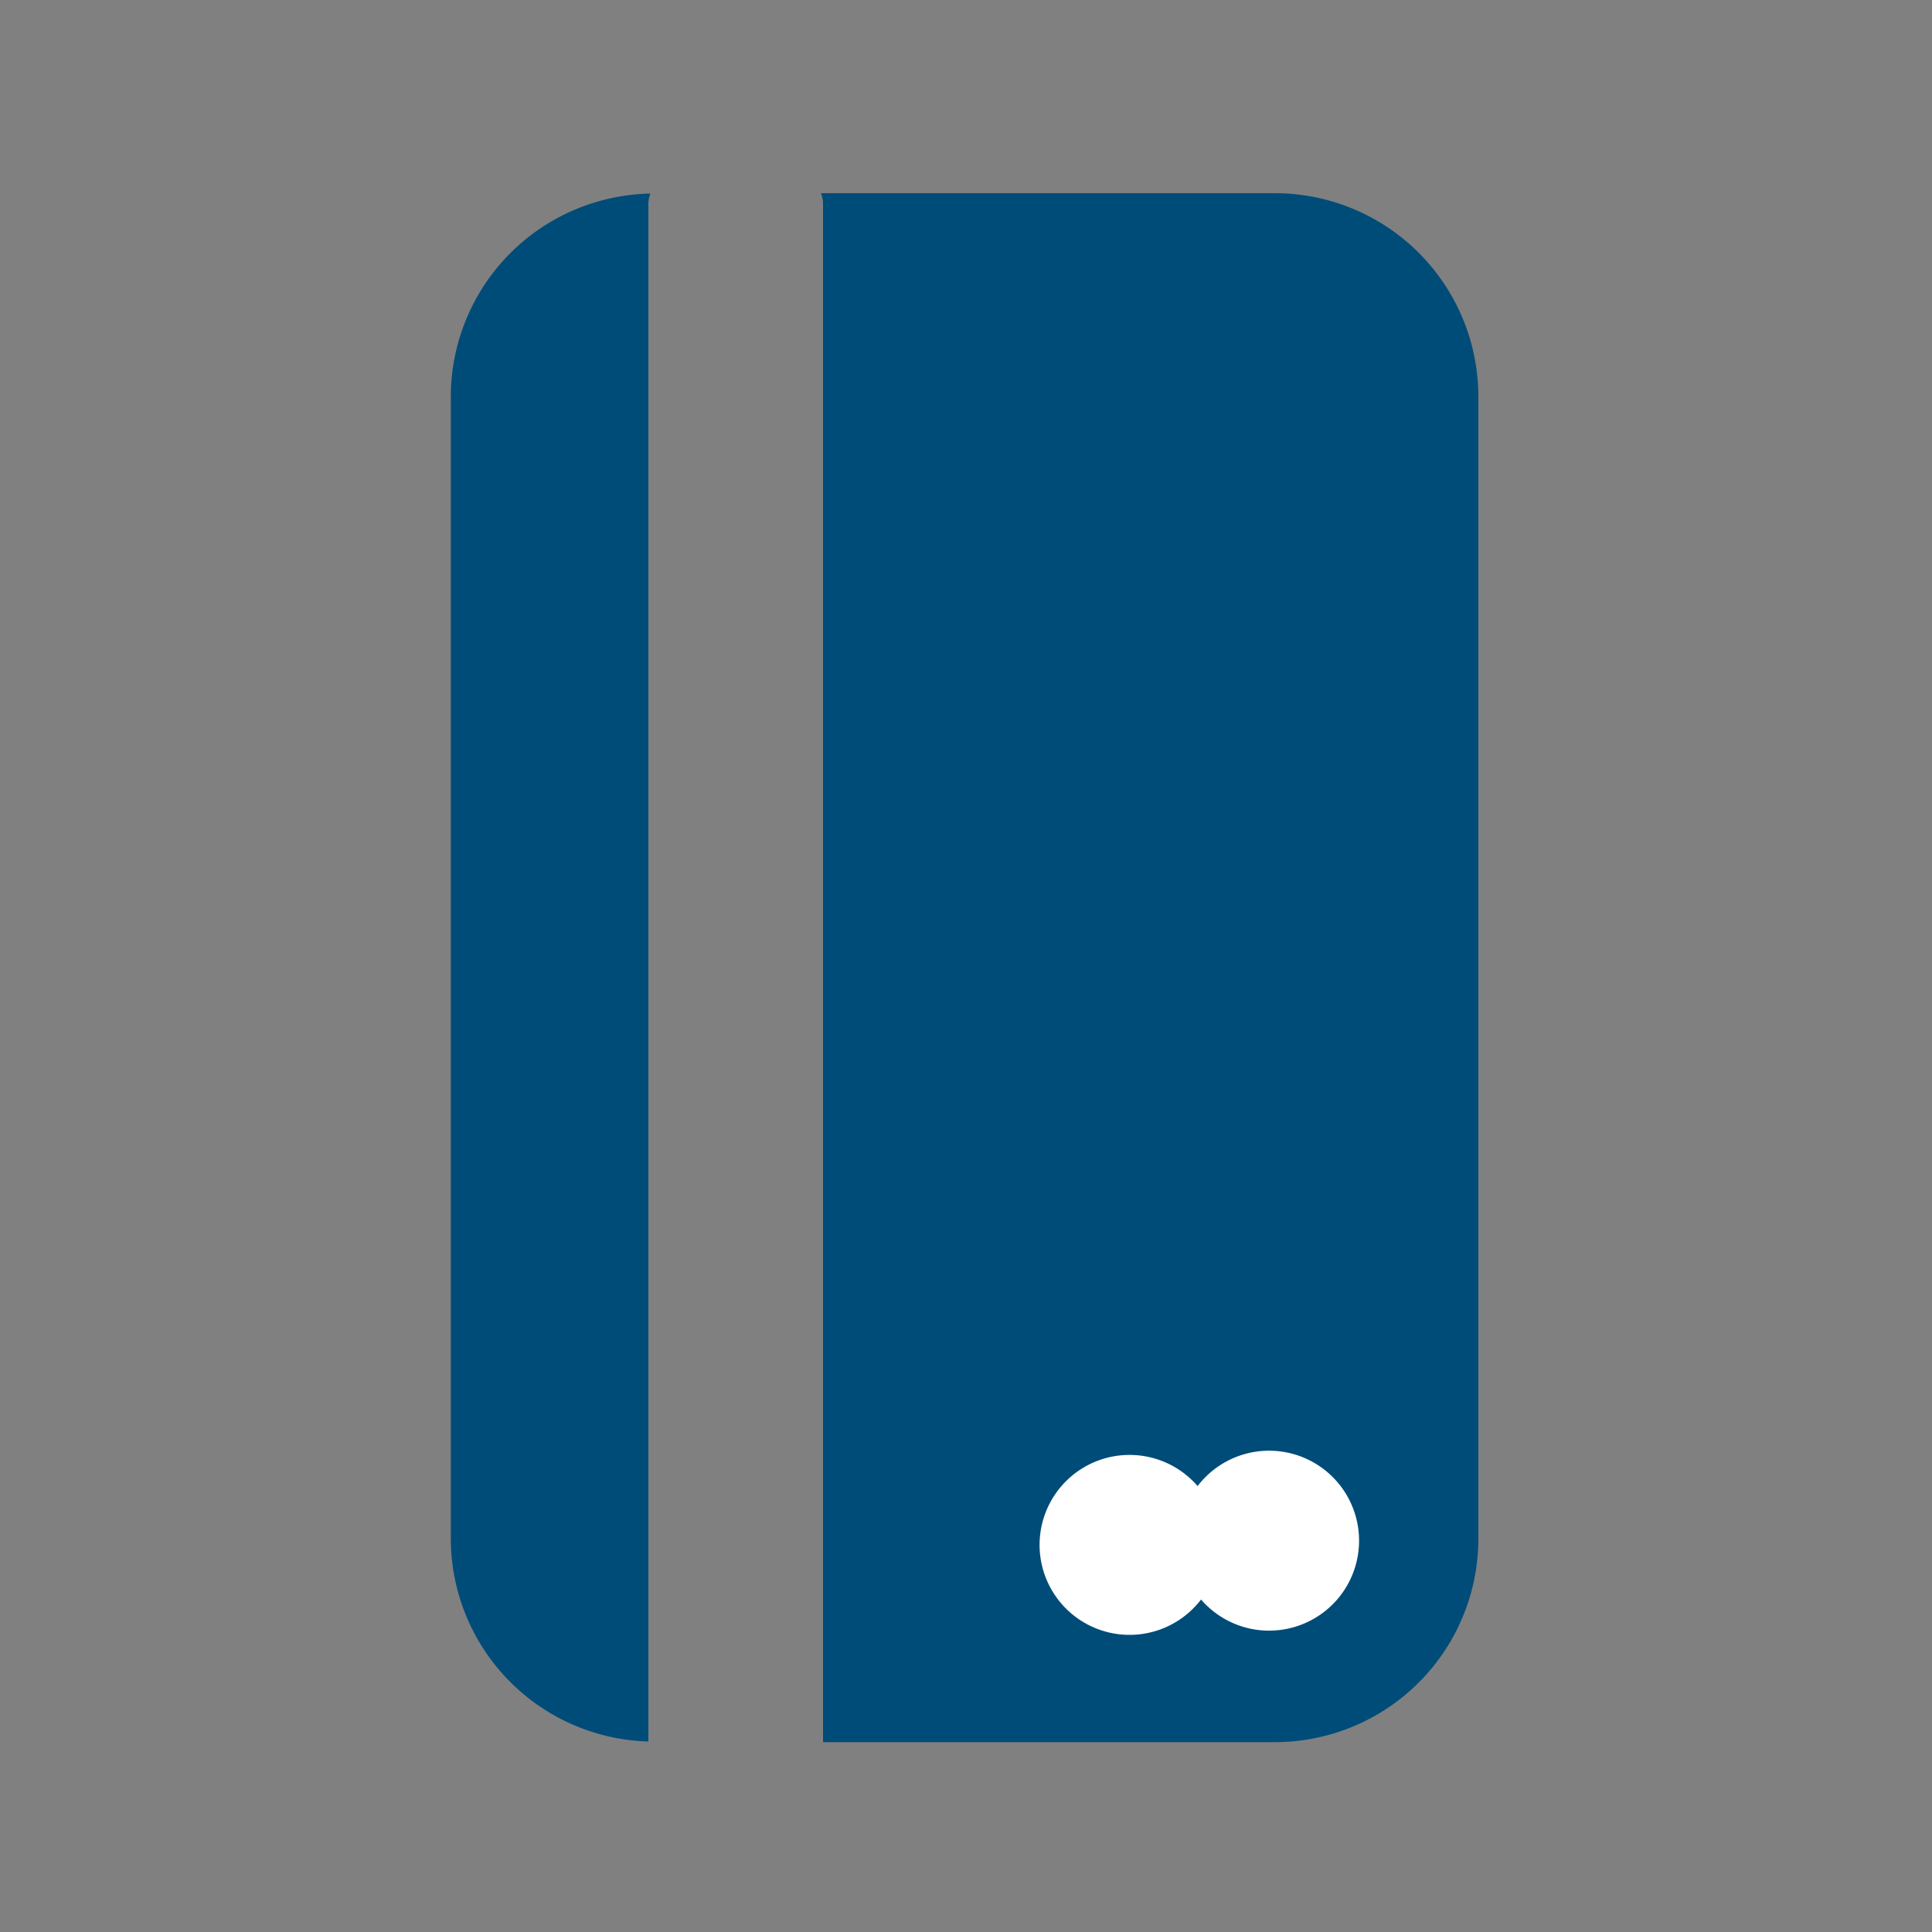 <svg xmlns="http://www.w3.org/2000/svg" xmlns:xlink="http://www.w3.org/1999/xlink" width="60" height="60" viewBox="0 0 60 60">
  <rect x="0" y="0" width="60" height="60" fill="#808080" stroke="none"/>
  <defs>
    <clipPath id="clip-path">
      <rect id="Rectangle_21923" data-name="Rectangle 21923" width="60" height="60" transform="translate(803 2829)" fill="none" stroke="#707070" stroke-width="1"/>
    </clipPath>
  </defs>
  <g id="Mask_Group_7306" data-name="Mask Group 7306" transform="translate(-803 -2829)" clip-path="url(#clip-path)">
    <g id="Group_39619" data-name="Group 39619" transform="translate(634.973 2764.895)">
      <path id="Path_42924" data-name="Path 42924" d="M188.227,70.117a6.315,6.315,0,0,0-6.2,6.31v35.462a6.312,6.312,0,0,0,6.136,6.3V70.432a.872.872,0,0,1,.064-.315" fill="#004c79"/>
      <path id="Path_42925" data-name="Path 42925" d="M207.621,70.105h-14.1a.85.85,0,0,1,.066.328v47.776h14.031a6.321,6.321,0,0,0,6.321-6.321V76.426a6.321,6.321,0,0,0-6.321-6.321" fill="#004c79"/>
      <path id="Path_42926" data-name="Path 42926" d="M210.234,111.952a2.794,2.794,0,1,1-2.794-2.794,2.794,2.794,0,0,1,2.794,2.794" fill="#fff"/>
      <path id="Path_42927" data-name="Path 42927" d="M205.9,112.083a2.794,2.794,0,1,1-2.794-2.794,2.794,2.794,0,0,1,2.794,2.794" fill="#fff"/>
    </g>
  </g>
</svg>
